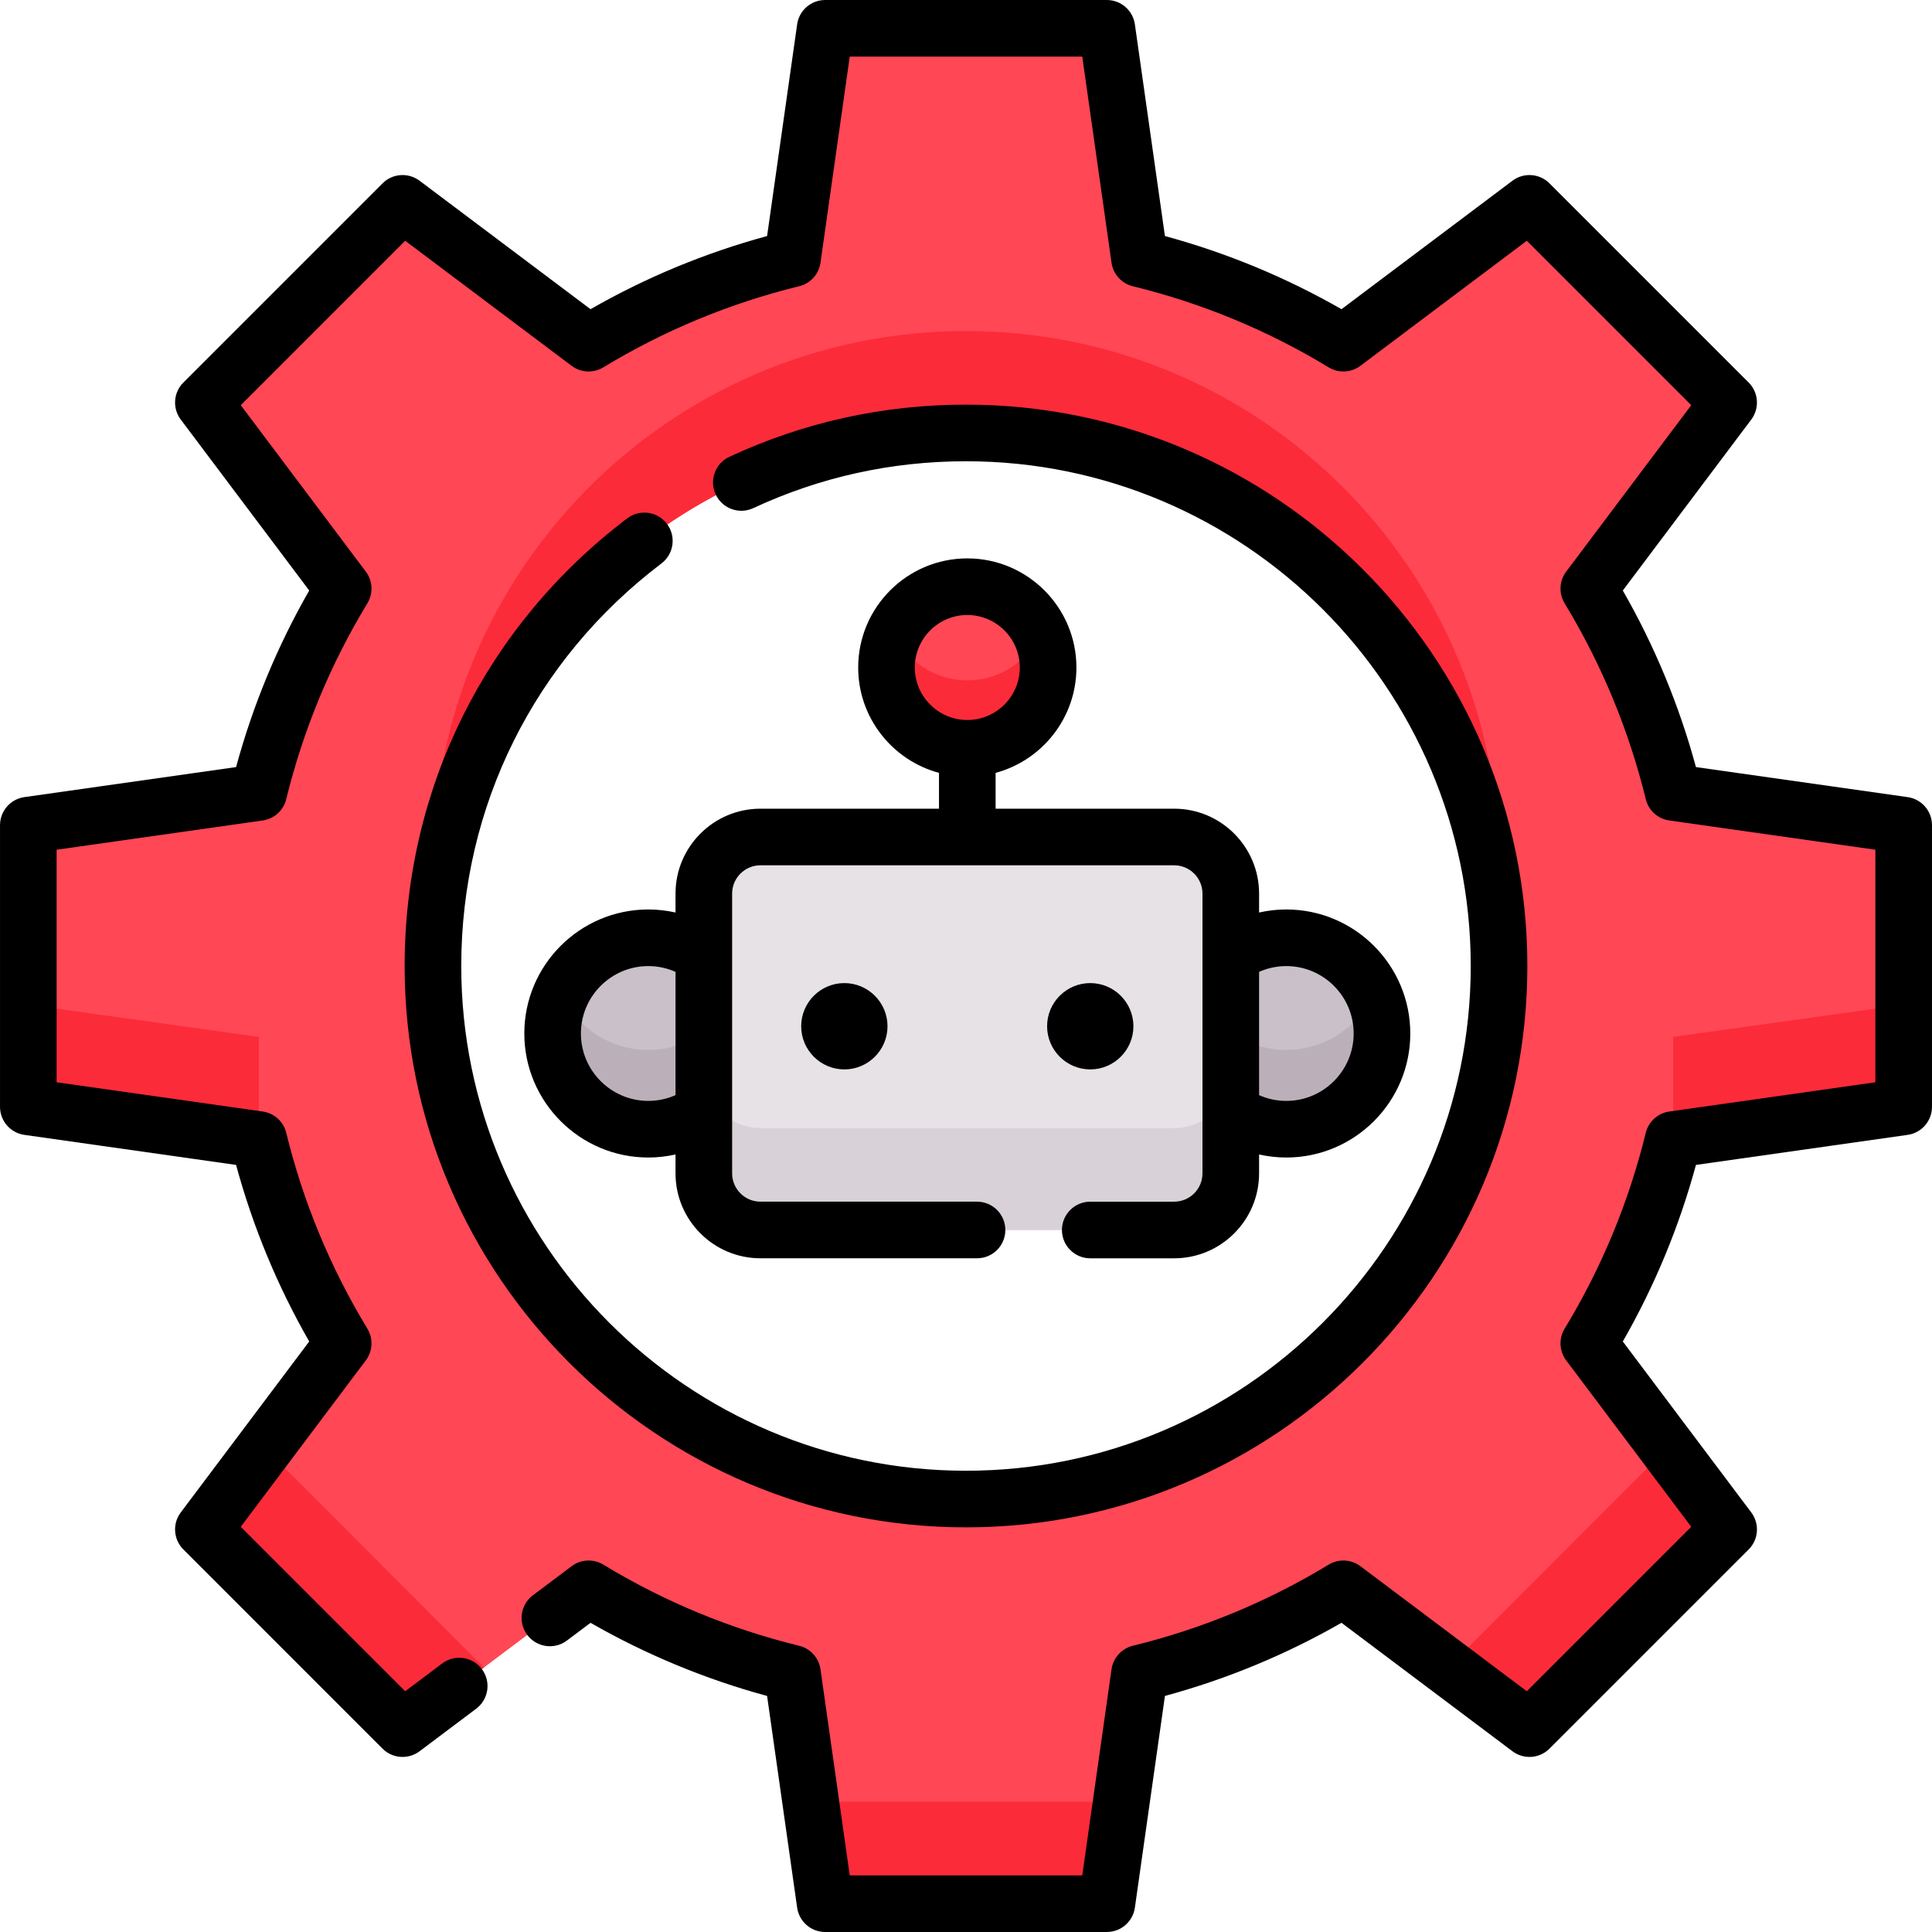 <svg height="512pt" viewBox="0 0 512 512.003" width="512pt" xmlns="http://www.w3.org/2000/svg"><path d="m340.875 248.523c-5.484 0-10.559 1.746-14.707 4.703v41.324c4.148 2.957 9.223 4.703 14.707 4.703 14.012 0 25.367-11.355 25.367-25.367 0-14.008-11.355-25.363-25.367-25.363zm0 0" fill="#cac0c9"/><path d="m186.523 253.227c-4.152-2.957-9.227-4.703-14.711-4.703-14.008 0-25.363 11.355-25.363 25.363 0 14.012 11.355 25.367 25.363 25.367 5.484 0 10.559-1.746 14.711-4.703zm0 0" fill="#cac0c9"/><path d="m340.875 278.25c-5.484 0-10.559-1.746-14.707-4.707v21.008c4.148 2.957 9.223 4.703 14.707 4.703 14.012 0 25.367-11.355 25.367-25.367 0-3.746-.82-7.301-2.277-10.5-3.996 8.766-12.828 14.863-23.09 14.863zm0 0" fill="#bbb0ba"/><path d="m148.727 263.387c-1.461 3.199-2.277 6.754-2.277 10.5 0 14.012 11.355 25.367 25.363 25.367 5.484 0 10.559-1.746 14.711-4.703v-21.008c-4.152 2.961-9.227 4.707-14.711 4.707-10.262 0-19.094-6.098-23.086-14.863zm0 0" fill="#bbb0ba"/><path d="m311.164 325.961h-109.637c-8.289 0-15.004-6.719-15.004-15.004v-74.141c0-8.285 6.715-15.004 15.004-15.004h109.637c8.289 0 15.004 6.719 15.004 15.004v74.141c0 8.289-6.715 15.004-15.004 15.004zm0 0" fill="#e6e2e6"/><path d="m311.164 298.953h-109.637c-8.289 0-15.004-6.715-15.004-15v27.004c0 8.285 6.715 15.004 15.004 15.004h109.637c8.289 0 15.004-6.719 15.004-15.004v-27.004c0 8.285-6.715 15-15.004 15zm0 0" fill="#d8d1d7"/><path d="m277.758 176.898c0 11.824-9.586 21.414-21.414 21.414-11.824 0-21.414-9.59-21.414-21.414 0-11.828 9.59-21.414 21.414-21.414 11.828 0 21.414 9.586 21.414 21.414zm0 0" fill="#ff4755"/><path d="m256.344 180.309c-8.605 0-16.008-5.09-19.41-12.414-1.273 2.738-2.004 5.781-2.004 9.004 0 11.824 9.586 21.414 21.414 21.414s21.414-9.59 21.414-21.414c0-3.223-.73-6.266-2.004-9.004-3.402 7.324-10.801 12.414-19.41 12.414zm0 0" fill="#fc2b3a"/><path d="m218.676 504.5h74.652l8.668-61.066c19.305-4.723 37.477-12.336 54.016-22.379l49.312 37.051 52.785-52.785-37.051-49.309c10.043-16.539 17.656-34.711 22.379-54.02l61.062-8.668v-74.648l-61.066-8.668c-4.719-19.309-12.332-37.48-22.375-54.02l37.051-49.309-52.785-52.789-49.312 37.055c-16.539-10.043-34.711-17.656-54.016-22.379l-8.672-61.066h-74.648l-8.668 61.066c-19.309 4.723-37.48 12.336-54.016 22.379l-49.312-37.055-52.785 52.789 37.051 49.309c-10.043 16.539-17.656 34.711-22.375 54.02l-61.066 8.668v74.648l61.062 8.668c4.723 19.309 12.336 37.48 22.379 54.02l-37.051 49.309 52.785 52.789 49.312-37.051c16.539 10.039 34.711 17.652 54.016 22.375zm-103.938-248.5c0-78.02 63.246-141.266 141.266-141.266 78.016 0 141.262 63.246 141.262 141.266 0 78.016-63.246 141.266-141.262 141.266-78.02 0-141.266-63.246-141.266-141.266zm0 0" fill="#ff4755"/><g fill="#fc2b3a"><path d="m115.383 242.496c6.797-71.68 67.156-127.762 140.621-127.762 73.461 0 133.816 56.082 140.617 127.762.422-4.445.645-8.945.645-13.504 0-78.016-63.246-141.262-141.262-141.262-78.02 0-141.266 63.246-141.266 141.262 0 4.559.223 9.059.645 13.504zm0 0"/><path d="m214.844 477.492 3.832 27.008h74.648l3.836-27.008zm0 0"/><path d="m70.125 383.719-16.23 21.602 52.785 52.785 21.562-16.199zm0 0"/><path d="m441.875 383.719 16.234 21.602-52.785 52.785-21.562-16.199zm0 0"/><path d="m443.434 274.785v27.207l61.066-8.668v-27.066zm0 0"/><path d="m68.57 274.785v27.207l-61.066-8.668v-27.066zm0 0"/></g><path d="m201.527 214.312c-12.41 0-22.508 10.094-22.508 22.504v5.008c-2.344-.523-4.754-.805-7.203-.805-18.125 0-32.867 14.746-32.867 32.867 0 18.125 14.742 32.871 32.867 32.871 2.449 0 4.859-.281 7.203-.809v5.008c0 12.41 10.098 22.504 22.508 22.504h57.395c4.145 0 7.504-3.355 7.504-7.5 0-4.145-3.359-7.504-7.504-7.504h-57.395c-4.137 0-7.504-3.363-7.504-7.5v-74.141c0-4.137 3.367-7.5 7.504-7.5h109.637c4.137 0 7.504 3.363 7.504 7.5v74.141c0 4.137-3.367 7.504-7.504 7.504h-22.234c-4.145 0-7.504 3.359-7.504 7.5 0 4.145 3.359 7.504 7.504 7.504h22.234c12.41 0 22.508-10.098 22.508-22.508v-5.004c2.344.523 4.754.805 7.203.805 18.125 0 32.867-14.746 32.867-32.867 0-18.125-14.742-32.871-32.867-32.871-2.449 0-4.859.281-7.203.805v-5.004c0-12.41-10.098-22.508-22.508-22.508h-47.316v-9.492c12.316-3.312 21.414-14.57 21.414-27.922 0-15.945-12.973-28.918-28.918-28.918s-28.914 12.973-28.914 28.918c0 13.352 9.094 24.609 21.414 27.922v9.492zm-29.715 77.441c-9.848 0-17.863-8.016-17.863-17.863 0-9.852 8.016-17.867 17.863-17.867 2.516 0 4.953.531 7.207 1.531v32.672c-2.254.996-4.691 1.527-7.207 1.527zm169.062-35.73c9.852 0 17.863 8.016 17.863 17.863 0 9.852-8.012 17.867-17.863 17.867-2.512 0-4.949-.531-7.203-1.531v-32.668c2.254-1 4.691-1.531 7.203-1.531zm-98.441-79.125c0-7.672 6.238-13.914 13.91-13.914s13.914 6.242 13.914 13.914c0 7.668-6.242 13.91-13.914 13.91s-13.91-6.242-13.91-13.91zm0 0"/><path d="m212.324 271.969c0 6.305 5.129 11.438 11.438 11.438 6.305 0 11.438-5.133 11.438-11.438 0-6.309-5.133-11.438-11.438-11.438-6.309 0-11.438 5.129-11.438 11.438zm0 0"/><path d="m300.367 271.969c0-6.309-5.133-11.438-11.438-11.438-6.309 0-11.438 5.129-11.438 11.438 0 6.305 5.129 11.438 11.438 11.438 6.305 0 11.438-5.133 11.438-11.438zm0 0"/><path d="m505.555 211.246-56.109-7.961c-4.449-16.379-10.949-32.074-19.383-46.793l34.043-45.305c2.242-2.988 1.949-7.172-.691-9.812l-52.785-52.785c-2.645-2.645-6.824-2.938-9.812-.695l-45.309 34.043c-14.719-8.43-30.414-14.93-46.789-19.383l-7.965-56.105c-.527-3.699-3.691-6.449-7.43-6.449h-74.648c-3.734 0-6.902 2.75-7.426 6.449l-7.965 56.105c-16.375 4.449-32.074 10.953-46.793 19.383l-45.305-34.043c-2.988-2.242-7.172-1.949-9.812.695l-52.785 52.785c-2.641 2.641-2.938 6.824-.691 9.812l34.043 45.305c-8.434 14.719-14.934 30.418-19.383 46.793l-56.109 7.961c-3.699.527-6.449 3.695-6.449 7.43v74.648c0 3.738 2.75 6.902 6.449 7.43l56.109 7.965c4.449 16.375 10.949 32.07 19.383 46.789l-34.043 45.309c-2.246 2.984-1.949 7.168.691 9.809l52.785 52.789c2.641 2.641 6.824 2.934 9.812.691l15.012-11.281c3.312-2.488 3.98-7.191 1.492-10.504-2.492-3.309-7.195-3.977-10.504-1.488l-9.809 7.367-43.574-43.578 33.137-44.102c1.844-2.453 2.008-5.781.418-8.402-9.785-16.117-17.023-33.578-21.504-51.906-.73-2.977-3.195-5.215-6.23-5.645l-54.621-7.754v-61.625l54.617-7.754c3.039-.43 5.504-2.668 6.234-5.645 4.48-18.324 11.715-35.789 21.5-51.906 1.594-2.621 1.43-5.949-.414-8.402l-33.137-44.102 43.574-43.578 44.105 33.141c2.449 1.84 5.773 2.004 8.398.414 16.117-9.785 33.578-17.02 51.906-21.504 2.98-.727 5.215-3.195 5.648-6.23l7.754-54.617h61.621l7.754 54.617c.434 3.035 2.668 5.504 5.645 6.234 18.328 4.48 35.793 11.715 51.91 21.5 2.621 1.594 5.949 1.426 8.398-.414l44.105-33.141 43.574 43.578-33.141 44.105c-1.84 2.453-2.004 5.777-.414 8.398 9.789 16.117 17.023 33.582 21.504 51.906.727 2.98 3.195 5.215 6.23 5.645l54.617 7.754v61.625l-54.617 7.754c-3.035.43-5.504 2.668-6.23 5.648-4.484 18.324-11.719 35.789-21.504 51.902-1.59 2.621-1.426 5.949.414 8.402l33.141 44.102-43.574 43.578-44.105-33.141c-2.453-1.84-5.777-2.004-8.398-.414-16.117 9.789-33.582 17.023-51.906 21.504-2.98.727-5.215 3.195-5.648 6.234l-7.754 54.617h-61.621l-7.754-54.617c-.434-3.035-2.668-5.504-5.648-6.234-18.324-4.48-35.789-11.715-51.906-21.5-2.621-1.594-5.949-1.43-8.398.414l-10.262 7.711c-3.312 2.488-3.98 7.191-1.492 10.504s7.191 3.98 10.504 1.492l6.258-4.703c14.719 8.43 30.418 14.934 46.793 19.383l7.965 56.105c.523 3.699 3.691 6.449 7.426 6.449h74.648c3.738 0 6.902-2.75 7.43-6.449l7.965-56.109c16.375-4.449 32.07-10.949 46.789-19.383l45.309 34.043c2.984 2.246 7.168 1.949 9.812-.691l52.785-52.785c2.641-2.641 2.938-6.824.691-9.812l-34.043-45.305c8.434-14.719 14.934-30.418 19.383-46.793l56.109-7.965c3.699-.523 6.445-3.691 6.445-7.426v-74.652c0-3.734-2.746-6.902-6.445-7.43zm0 0"/><path d="m166.23 137.363c-37.492 28.41-58.996 71.652-58.996 118.637 0 82.031 66.738 148.766 148.766 148.766 82.031 0 148.766-66.734 148.766-148.766s-66.734-148.766-148.766-148.766c-21.898 0-42.996 4.652-62.707 13.824-3.754 1.746-5.383 6.211-3.633 9.965 1.746 3.758 6.207 5.387 9.965 3.637 17.711-8.242 36.68-12.422 56.375-12.422 73.758 0 133.762 60.004 133.762 133.762s-60.004 133.762-133.762 133.762-133.762-60.004-133.762-133.762c0-42.246 19.336-81.129 53.055-106.68 3.301-2.504 3.949-7.207 1.445-10.512-2.504-3.301-7.207-3.949-10.508-1.445zm0 0"/></svg>